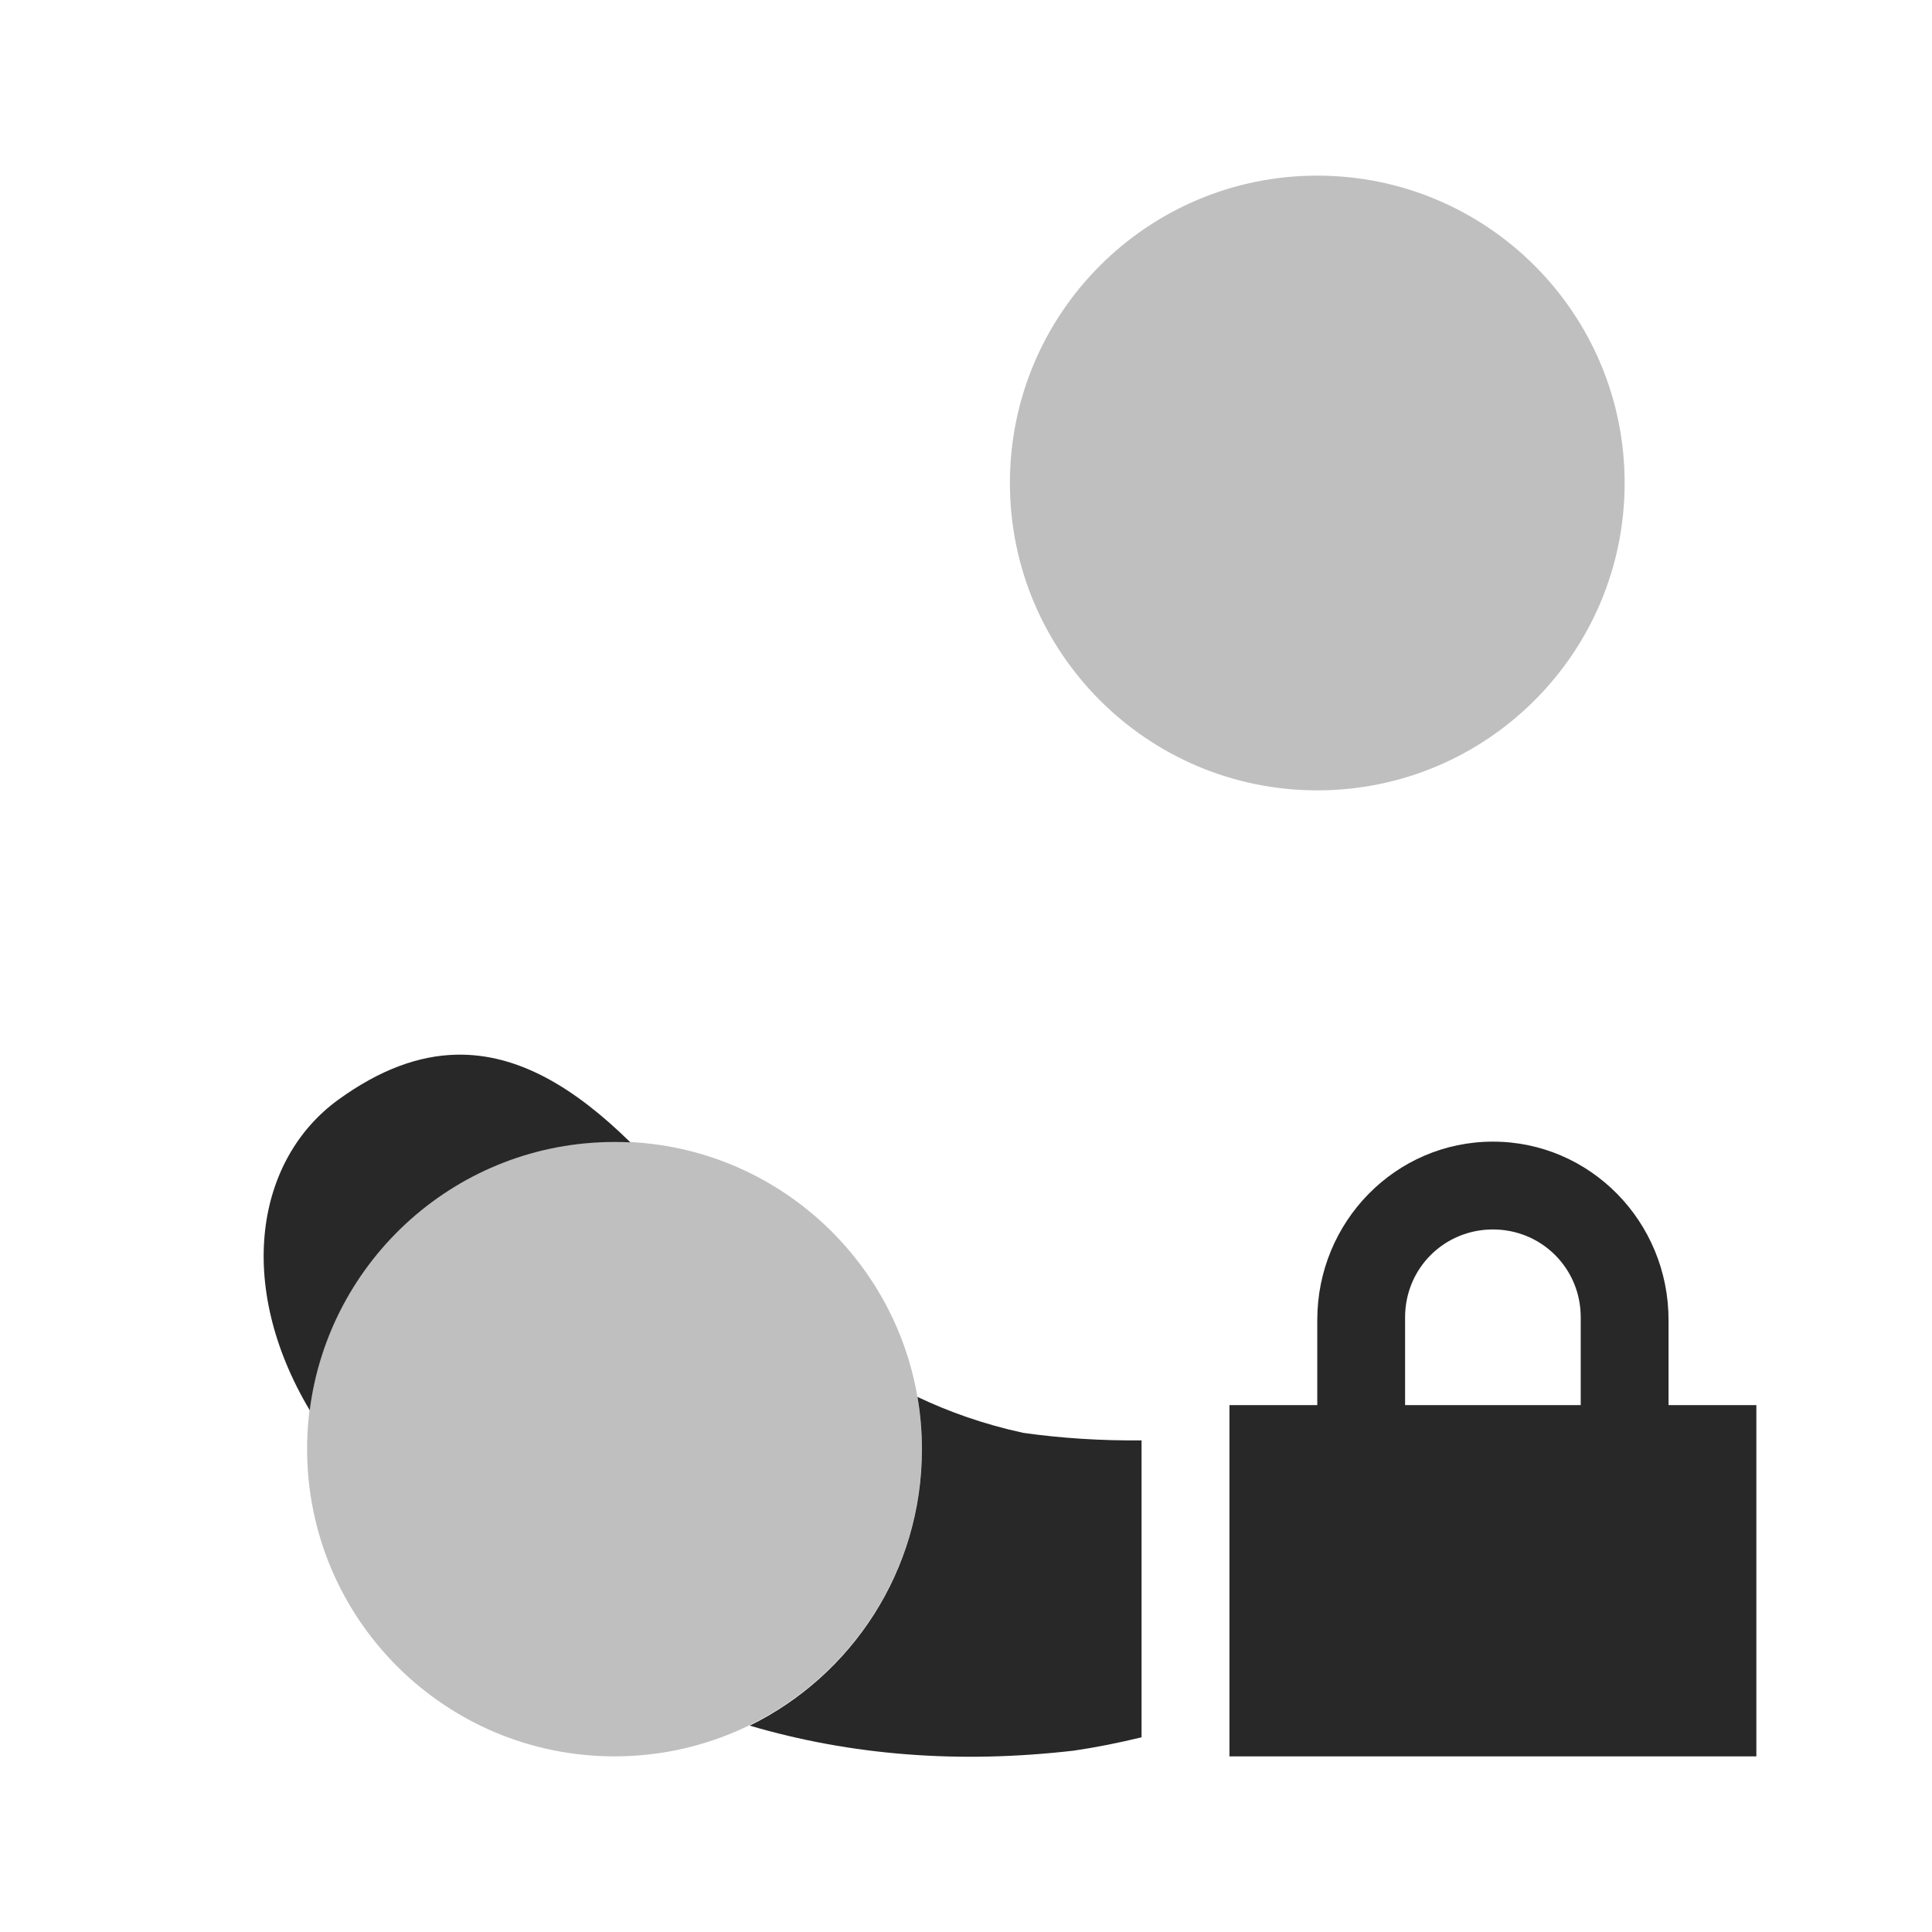 <svg width="22" height="22" version="1.1" xmlns="http://www.w3.org/2000/svg">
  <defs>
    <style id="current-color-scheme" type="text/css">.ColorScheme-Text { color:#282828; } .ColorScheme-Highlight { color:#458588; } .ColorScheme-NeutralText { color:#fe8019; } .ColorScheme-PositiveText { color:#689d6a; } .ColorScheme-NegativeText { color:#fb4934; }</style>
  </defs>
  <path class="ColorScheme-Text" d="m6.997 13c-1.933 0-3.5 1.567-3.5 3.5s1.567 3.5 3.5 3.5 3.5-1.567 3.5-3.5-1.567-3.5-3.5-3.5z" fill="currentColor" opacity=".3"/>
  <path class="ColorScheme-Text" d="m15 2c-1.933 0-3.5 1.567-3.5 3.5s1.567 3.5 3.5 3.5 3.5-1.567 3.5-3.5-1.567-3.5-3.5-3.5z" fill="currentColor" opacity=".3"/>
  <path class="ColorScheme-Text" d="m5.193 12.01c-0.422 0.01-0.865 0.168-1.34 0.512-0.932 0.675-1.182 2.098-0.326 3.537 0.219-1.722 1.687-3.055 3.469-3.055 0.06 0 0.122 8.83e-4 0.182 0.004-0.001-0.001-0.003-0.003-0.004-0.004-0.63-0.618-1.277-1.011-1.98-0.994zm5.254 3.895c0.034 0.195 0.051 0.395 0.051 0.6 0 1.381-0.799 2.575-1.961 3.145 1.157 0.34 2.381 0.436 3.689 0.285 0.26-0.038 0.518-0.09 0.773-0.152v-3.381c-0.458 0.004-0.91-0.024-1.348-0.086-0.449-0.098-0.846-0.239-1.205-0.41z" fill="currentColor"/>
  <path class="ColorScheme-Text" d="m17 13c-1.108 0-2 0.911-2 2.031v0.969h-1v4h6v-4h-1v-0.969c0-1.12-0.892-2.031-2-2.031zm0 1c0.554 0 1 0.442 1 1v1h-2v-1c0-0.558 0.446-1 1-1z" fill="currentColor"/>
</svg>
